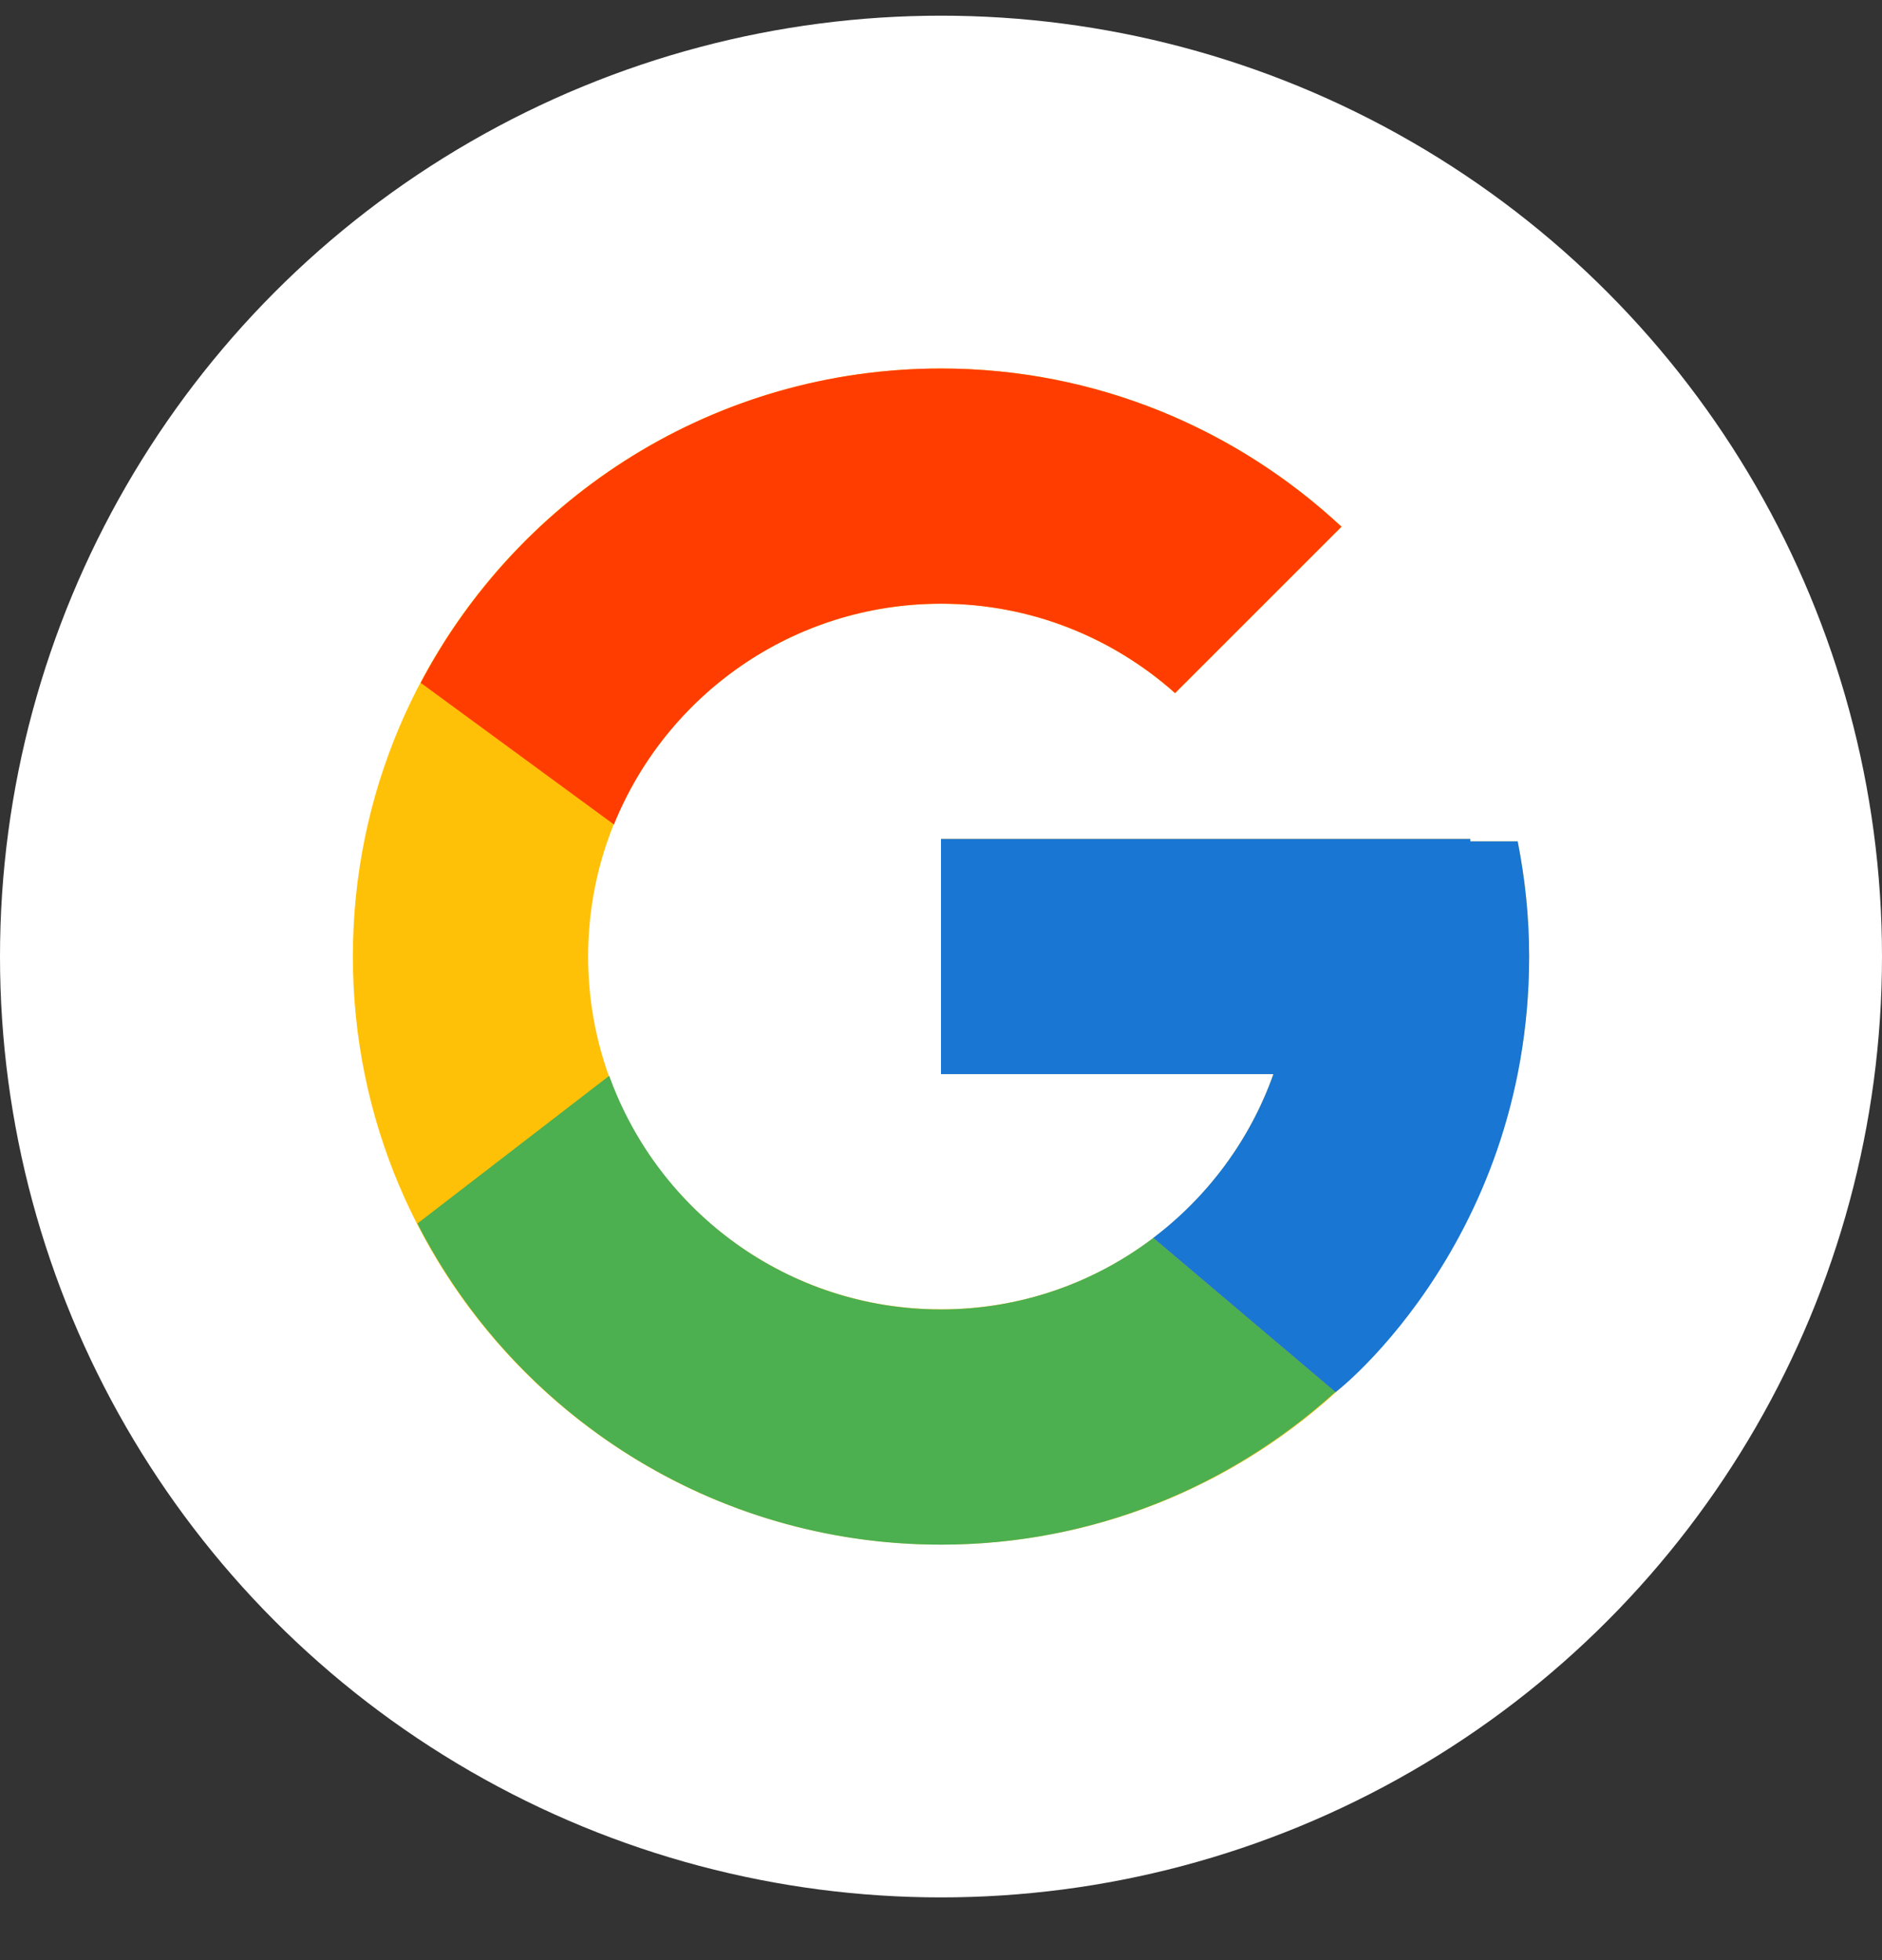 <svg width="24" height="25" viewBox="0 0 24 25" fill="none" xmlns="http://www.w3.org/2000/svg">
<rect x="0" y="0" width="24" height="25" fill="#333333" stroke="none"/>
<g id="google">
<circle id="Ellipse" cx="12" cy="12.2" r="12" fill="white"/>
<g id="icons8-google">
<mask id="mask0_266_392" style="mask-type:luminance" maskUnits="userSpaceOnUse" x="3" y="3" width="18" height="19">
<rect id="Background" x="3" y="3.2" width="18" height="18" fill="white"/>
</mask>
<g mask="url(#mask0_266_392)">
<path id="Shape" fill-rule="evenodd" clip-rule="evenodd" d="M19.354 10.731H18.75V10.7H12V13.7H16.239C15.62 15.447 13.959 16.7 12 16.7C9.515 16.7 7.5 14.685 7.5 12.2C7.5 9.715 9.515 7.7 12 7.7C13.147 7.7 14.191 8.133 14.985 8.84L17.107 6.718C15.767 5.47 13.976 4.7 12 4.7C7.858 4.7 4.5 8.058 4.5 12.2C4.5 16.342 7.858 19.7 12 19.7C16.142 19.7 19.5 16.342 19.5 12.2C19.5 11.697 19.448 11.206 19.354 10.731V10.731Z" fill="#FFC107"/>
<path id="Shape_2" fill-rule="evenodd" clip-rule="evenodd" d="M5.365 8.709L7.829 10.516C8.496 8.866 10.11 7.7 12 7.7C13.147 7.7 14.191 8.133 14.985 8.84L17.107 6.718C15.767 5.47 13.976 4.7 12 4.7C9.119 4.7 6.621 6.327 5.365 8.709V8.709Z" fill="#FF3D00"/>
<path id="Shape_3" fill-rule="evenodd" clip-rule="evenodd" d="M12 19.701C13.937 19.701 15.698 18.959 17.029 17.753L14.707 15.789C13.954 16.36 13.018 16.701 12 16.701C10.049 16.701 8.393 15.457 7.769 13.721L5.323 15.605C6.564 18.034 9.085 19.701 12 19.701V19.701Z" fill="#4CAF50"/>
<path id="Shape_4" fill-rule="evenodd" clip-rule="evenodd" d="M19.354 10.731H18.75V10.7H12V13.7H16.239C15.942 14.539 15.402 15.262 14.706 15.789C14.706 15.789 14.707 15.789 14.707 15.789L17.028 17.753C16.864 17.902 19.5 15.95 19.5 12.2C19.5 11.697 19.448 11.206 19.354 10.731V10.731Z" fill="#1976D2"/>
</g>
</g>
</g>
</svg>
